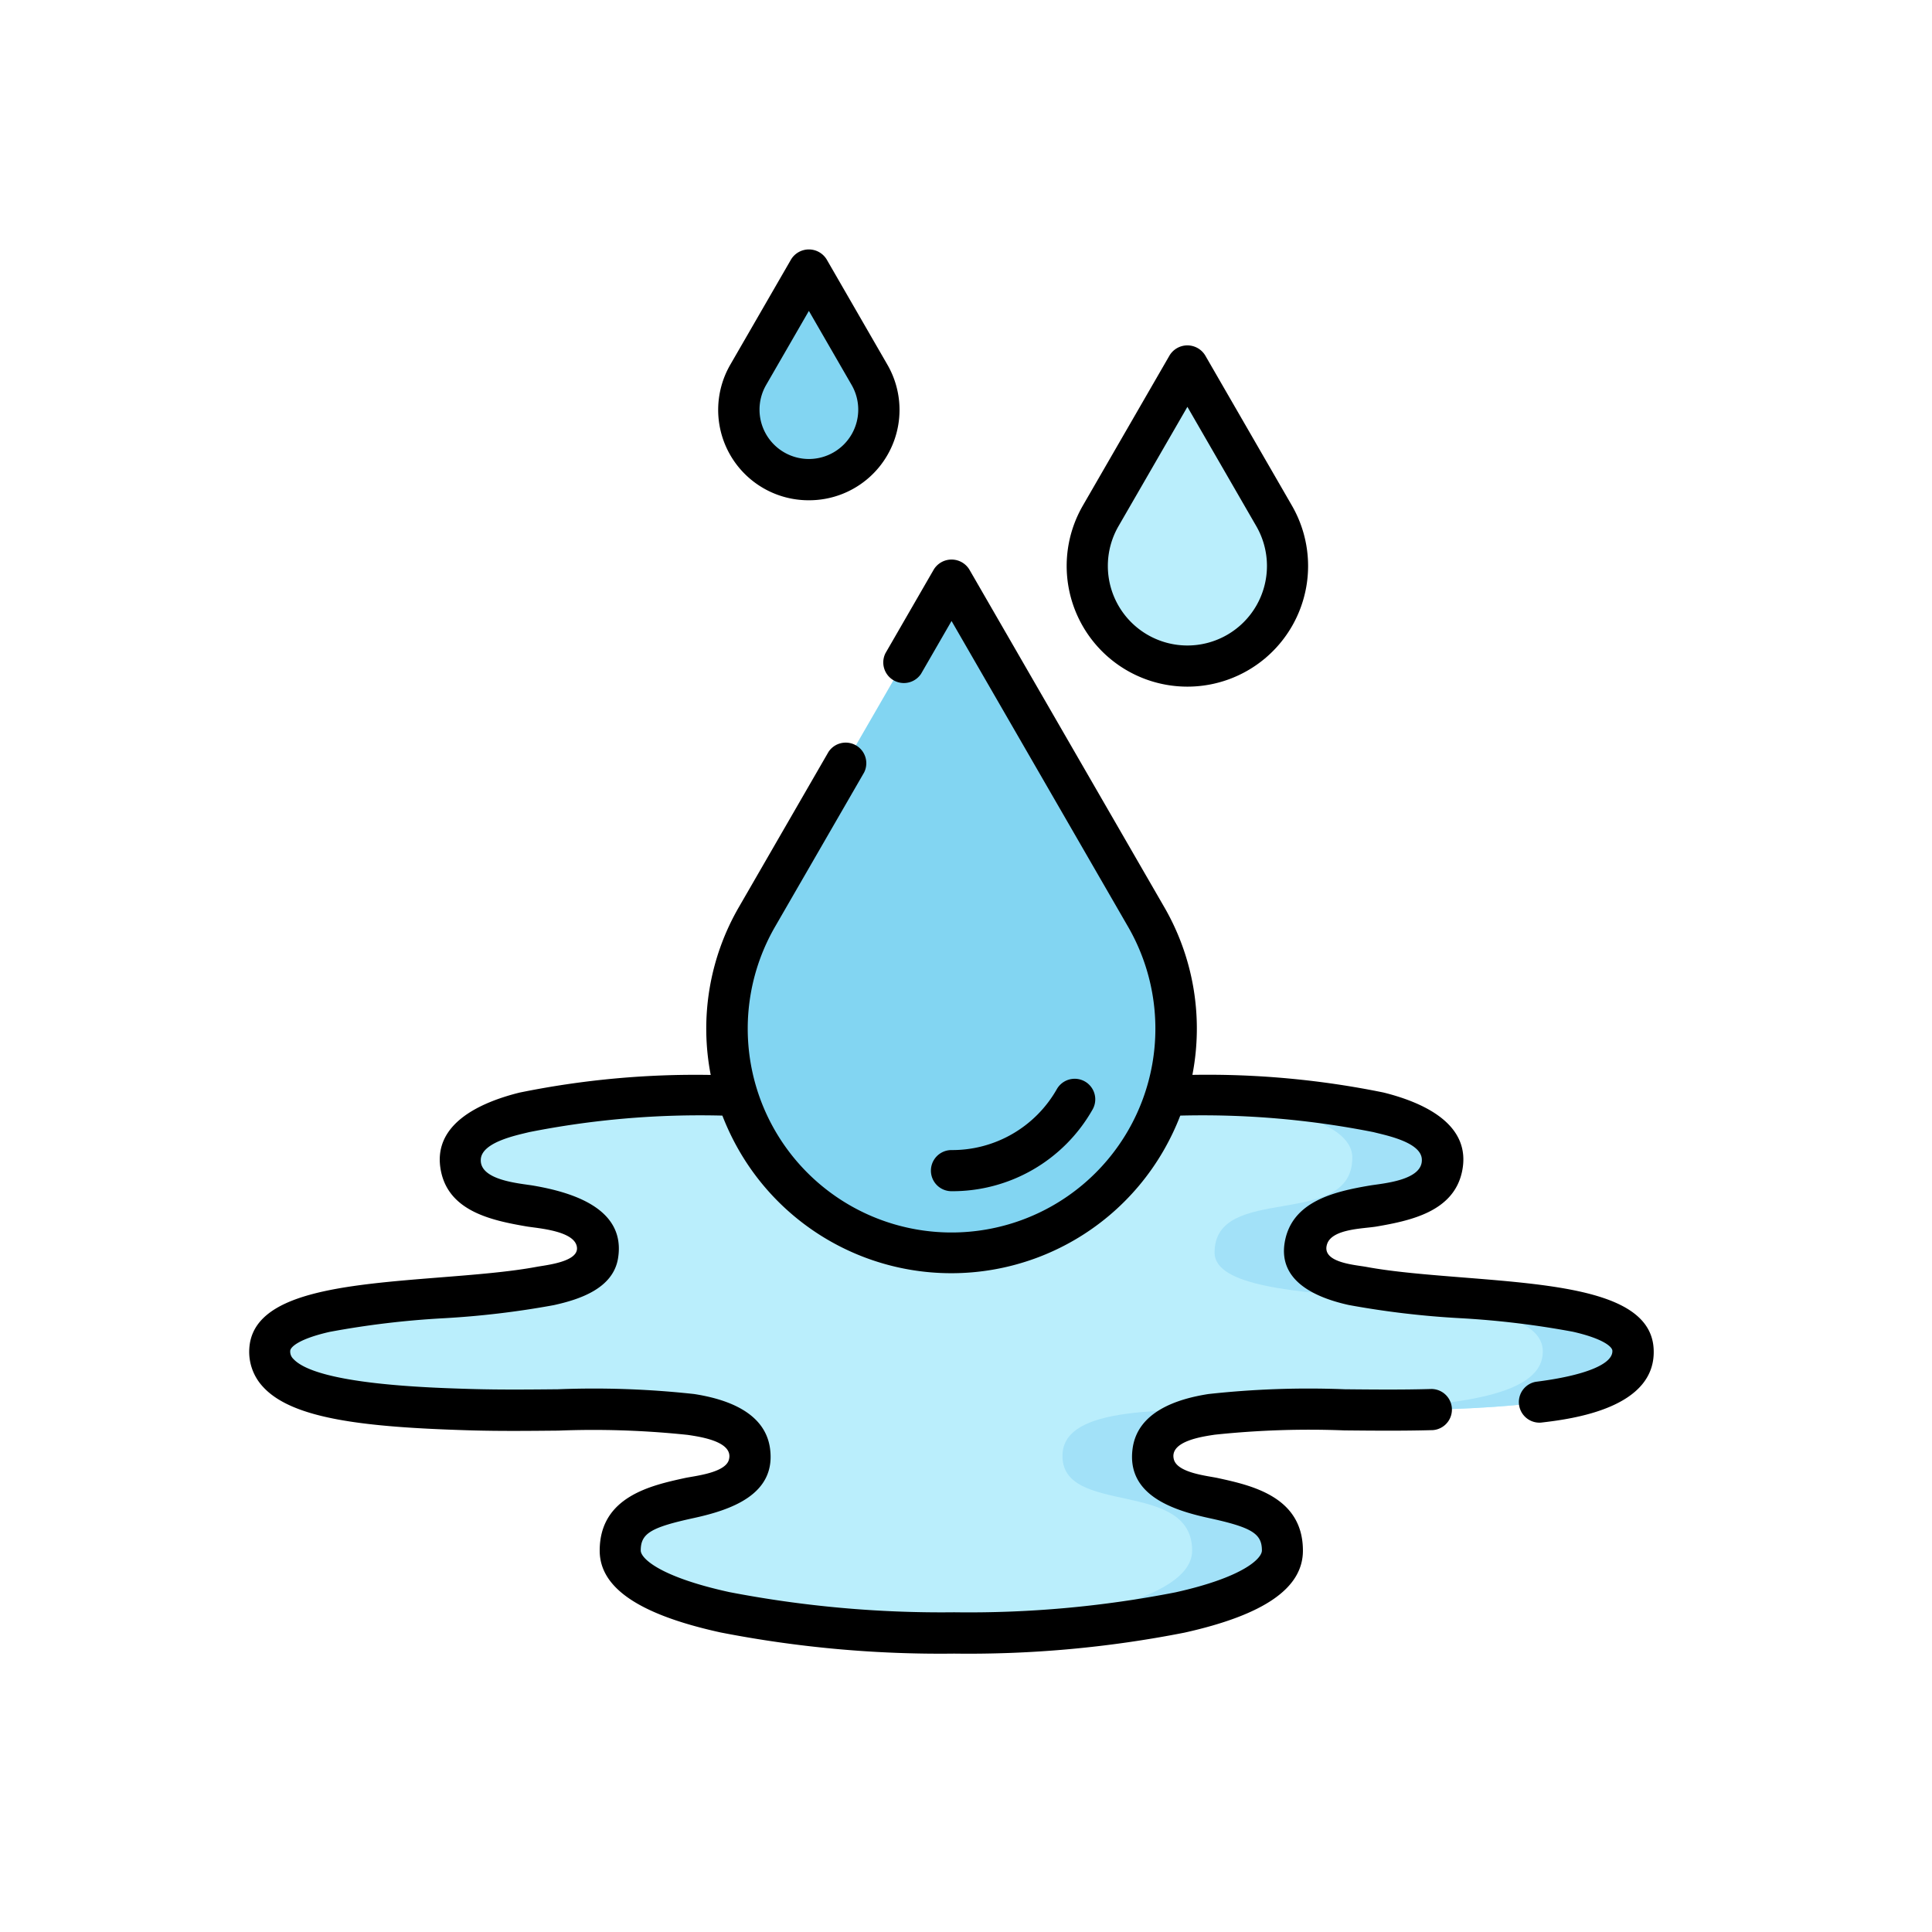 <svg xmlns="http://www.w3.org/2000/svg" width="62" height="62" viewBox="0 0 62 62">
  <g id="Grupo_1106626" data-name="Grupo 1106626" transform="translate(-192.051 -8054)">
    <rect id="Rectángulo_403103" data-name="Rectángulo 403103" width="62" height="62" transform="translate(192.051 8054)" fill="none"/>
    <g id="agua_1_" data-name="agua (1)" transform="translate(200.051 8062)">
      <path id="Trazado_895978" data-name="Trazado 895978" d="M36.493,308.419c6.045,0,8.646.8,8.646,2,0,2.322-4.42.8-4.42,3.043,0,2.168,10.4.721,10.531,3.123.08,1.473-2.726,1.813-6.435,1.922-4.128.121-8.906-.48-8.971,1.441-.068,2,4.16.759,4.16,3.082,0,3.565-21.255,3.485-21.255,0,0-2.322,4.228-1.081,4.16-3.082-.065-1.922-4.843-1.32-8.971-1.441-3.709-.109-6.515-.449-6.435-1.922.13-2.4,10.531-.955,10.531-3.123,0-2.242-4.42-.721-4.42-3.043,0-1.2,2.6-2,8.646-2Z" transform="translate(-6.841 -281.27)" fill="#baeefc"/>
      <path id="Trazado_895979" data-name="Trazado 895979" d="M248.351,424.486c.037-1.1,1.609-1.372,3.72-1.428-3.4-.029-6.572-.135-6.625,1.428-.068,2,4.16.759,4.16,3.082,0,1.609-4.332,2.476-9.085,2.621,5.727.174,11.99-.686,11.99-2.621C252.511,425.246,248.283,426.486,248.351,424.486Z" transform="translate(-219.349 -385.806)" fill="#a2e1f8"/>
      <path id="Trazado_895980" data-name="Trazado 895980" d="M310.981,313.464c0-2.242,4.42-.721,4.42-3.043,0-1.2-2.6-2-8.646-2h-2.9c6.045,0,8.646.8,8.646,2,0,2.322-4.42.8-4.42,3.043,0,2.168,10.4.721,10.531,3.123.08,1.473-2.726,1.813-6.435,1.922l-.237.006c1.032.009,2.107.024,3.142-.006,3.709-.109,6.515-.449,6.435-1.922C321.382,314.185,310.981,315.632,310.981,313.464Z" transform="translate(-277.104 -281.27)" fill="#a2e1f8"/>
      <path id="Trazado_895981" data-name="Trazado 895981" transform="translate(0)"/>
      <path id="Trazado_895982" data-name="Trazado 895982" d="M181.284,120.473l-6.236,10.8a7.2,7.2,0,1,0,12.473,0Z" transform="translate(-158.75 -109.868)" fill="#82d5f2"/>
      <path id="Trazado_895983" data-name="Trazado 895983" d="M308.663,42.453l-2.783,4.82a3.213,3.213,0,1,0,5.565,0Z" transform="translate(-278.558 -38.716)" fill="#baeefc"/>
      <path id="Trazado_895984" data-name="Trazado 895984" d="M180.71,7.453l-1.944,3.367a2.245,2.245,0,1,0,3.888,0Z" transform="translate(-162.752 -6.797)" fill="#82d5f2"/>
      <path id="Trazado_895985" data-name="Trazado 895985" d="M45.067,138.4c-.1-1.807-3.02-2.04-6.114-2.287-1.152-.092-2.239-.179-3.1-.339-.366-.068-1.47-.136-1.263-.739.168-.489,1.178-.488,1.582-.557,1.1-.189,2.467-.48,2.744-1.752.337-1.551-1.287-2.242-2.513-2.548a28.208,28.208,0,0,0-6.138-.567,7.786,7.786,0,0,0-.921-5.416l-6.236-10.8a.669.669,0,0,0-1.143,0l-1.549,2.683a.661.661,0,0,0,1.143.66l.977-1.693,5.665,9.812a6.541,6.541,0,1,1-11.329,0l2.858-4.95a.661.661,0,0,0-1.143-.66l-2.858,4.95a7.785,7.785,0,0,0-.921,5.416,28.2,28.2,0,0,0-6.138.567c-1.227.306-2.848,1-2.513,2.548C6.431,134,7.8,134.286,8.9,134.475c.351.06,1.575.136,1.616.685.034.454-.994.555-1.3.612-.863.161-1.951.248-3.1.339C3.022,136.358.1,136.591,0,138.4a1.645,1.645,0,0,0,.445,1.227c.942,1.024,3.235,1.291,6.63,1.391.939.028,1.906.018,2.842.009a28.78,28.78,0,0,1,4.158.138c.37.057,1.485.206,1.315.8-.12.421-1.1.516-1.409.583-1.09.238-2.736.6-2.736,2.331,0,1.193,1.267,2.051,3.874,2.624a36.75,36.75,0,0,0,7.5.68,35.806,35.806,0,0,0,7.393-.673c2.56-.57,3.8-1.43,3.8-2.631,0-1.734-1.647-2.093-2.736-2.331-.322-.07-1.295-.162-1.406-.6-.152-.589.95-.734,1.313-.79a28.807,28.807,0,0,1,4.158-.138c.935.009,1.9.018,2.842-.009a.661.661,0,0,0-.039-1.32c-.913.027-1.868.018-2.79.009a29.438,29.438,0,0,0-4.373.153c-1.012.157-2.269.569-2.433,1.74-.21,1.495,1.276,1.984,2.448,2.24,1.38.3,1.7.5,1.7,1.041,0,.251-.579.854-2.77,1.342a34.475,34.475,0,0,1-7.106.641,35.94,35.94,0,0,1-7.221-.649c-2.244-.493-2.837-1.088-2.837-1.334,0-.545.317-.74,1.7-1.041,1.172-.256,2.658-.745,2.448-2.24-.165-1.171-1.421-1.583-2.433-1.74a29.484,29.484,0,0,0-4.373-.153c-.923.009-1.877.018-2.79-.009-1.352-.04-4.943-.145-5.7-.965a.323.323,0,0,1-.1-.261c.006-.12.279-.382,1.262-.606a28.271,28.271,0,0,1,3.639-.437,28.278,28.278,0,0,0,3.558-.422c.827-.182,1.9-.532,2.06-1.5.264-1.61-1.489-2.124-2.715-2.335-.417-.072-1.741-.161-1.688-.851.042-.55,1.168-.77,1.552-.866a28.151,28.151,0,0,1,6.2-.53,8.076,8.076,0,0,0,.539,1.127,7.861,7.861,0,0,0,13.616,0,8.076,8.076,0,0,0,.539-1.127,28.151,28.151,0,0,1,6.2.53c.388.1,1.519.317,1.552.866.043.693-1.272.779-1.688.851-1.113.191-2.488.5-2.712,1.82-.215,1.27,1.04,1.786,2.056,2.011a28.278,28.278,0,0,0,3.558.422,28.276,28.276,0,0,1,3.639.437c.982.224,1.255.486,1.262.606.023.432-.874.8-2.461,1a.661.661,0,0,0,.17,1.309C42.473,140.652,45.17,140.3,45.067,138.4Z" transform="translate(0 -103.117)"/>
      <path id="Trazado_895986" data-name="Trazado 895986" d="M253.681,303.475a.66.66,0,1,0-1.143-.66,3.86,3.86,0,0,1-3.378,1.95.66.66,0,1,0,0,1.32A5.167,5.167,0,0,0,253.681,303.475Z" transform="translate(-226.626 -275.858)"/>
      <path id="Trazado_895987" data-name="Trazado 895987" d="M301.809,46a3.873,3.873,0,0,0,3.354-5.81l-2.783-4.82a.669.669,0,0,0-1.143,0l-2.783,4.82A3.873,3.873,0,0,0,301.809,46Zm-2.211-5.15,2.211-3.829,2.211,3.829a2.553,2.553,0,1,1-4.422,0Z" transform="translate(-271.704 -31.965)"/>
      <path id="Trazado_895988" data-name="Trazado 895988" d="M173.859,8.1a2.9,2.9,0,0,0,2.516-4.357L174.43.372a.669.669,0,0,0-1.143,0l-1.944,3.367A2.9,2.9,0,0,0,173.859,8.1Zm-1.372-3.7,1.372-2.377L175.231,4.4a1.584,1.584,0,1,1-2.744,0Z" transform="translate(-155.901 -0.046)"/>
    </g>
  </g>
</svg>
